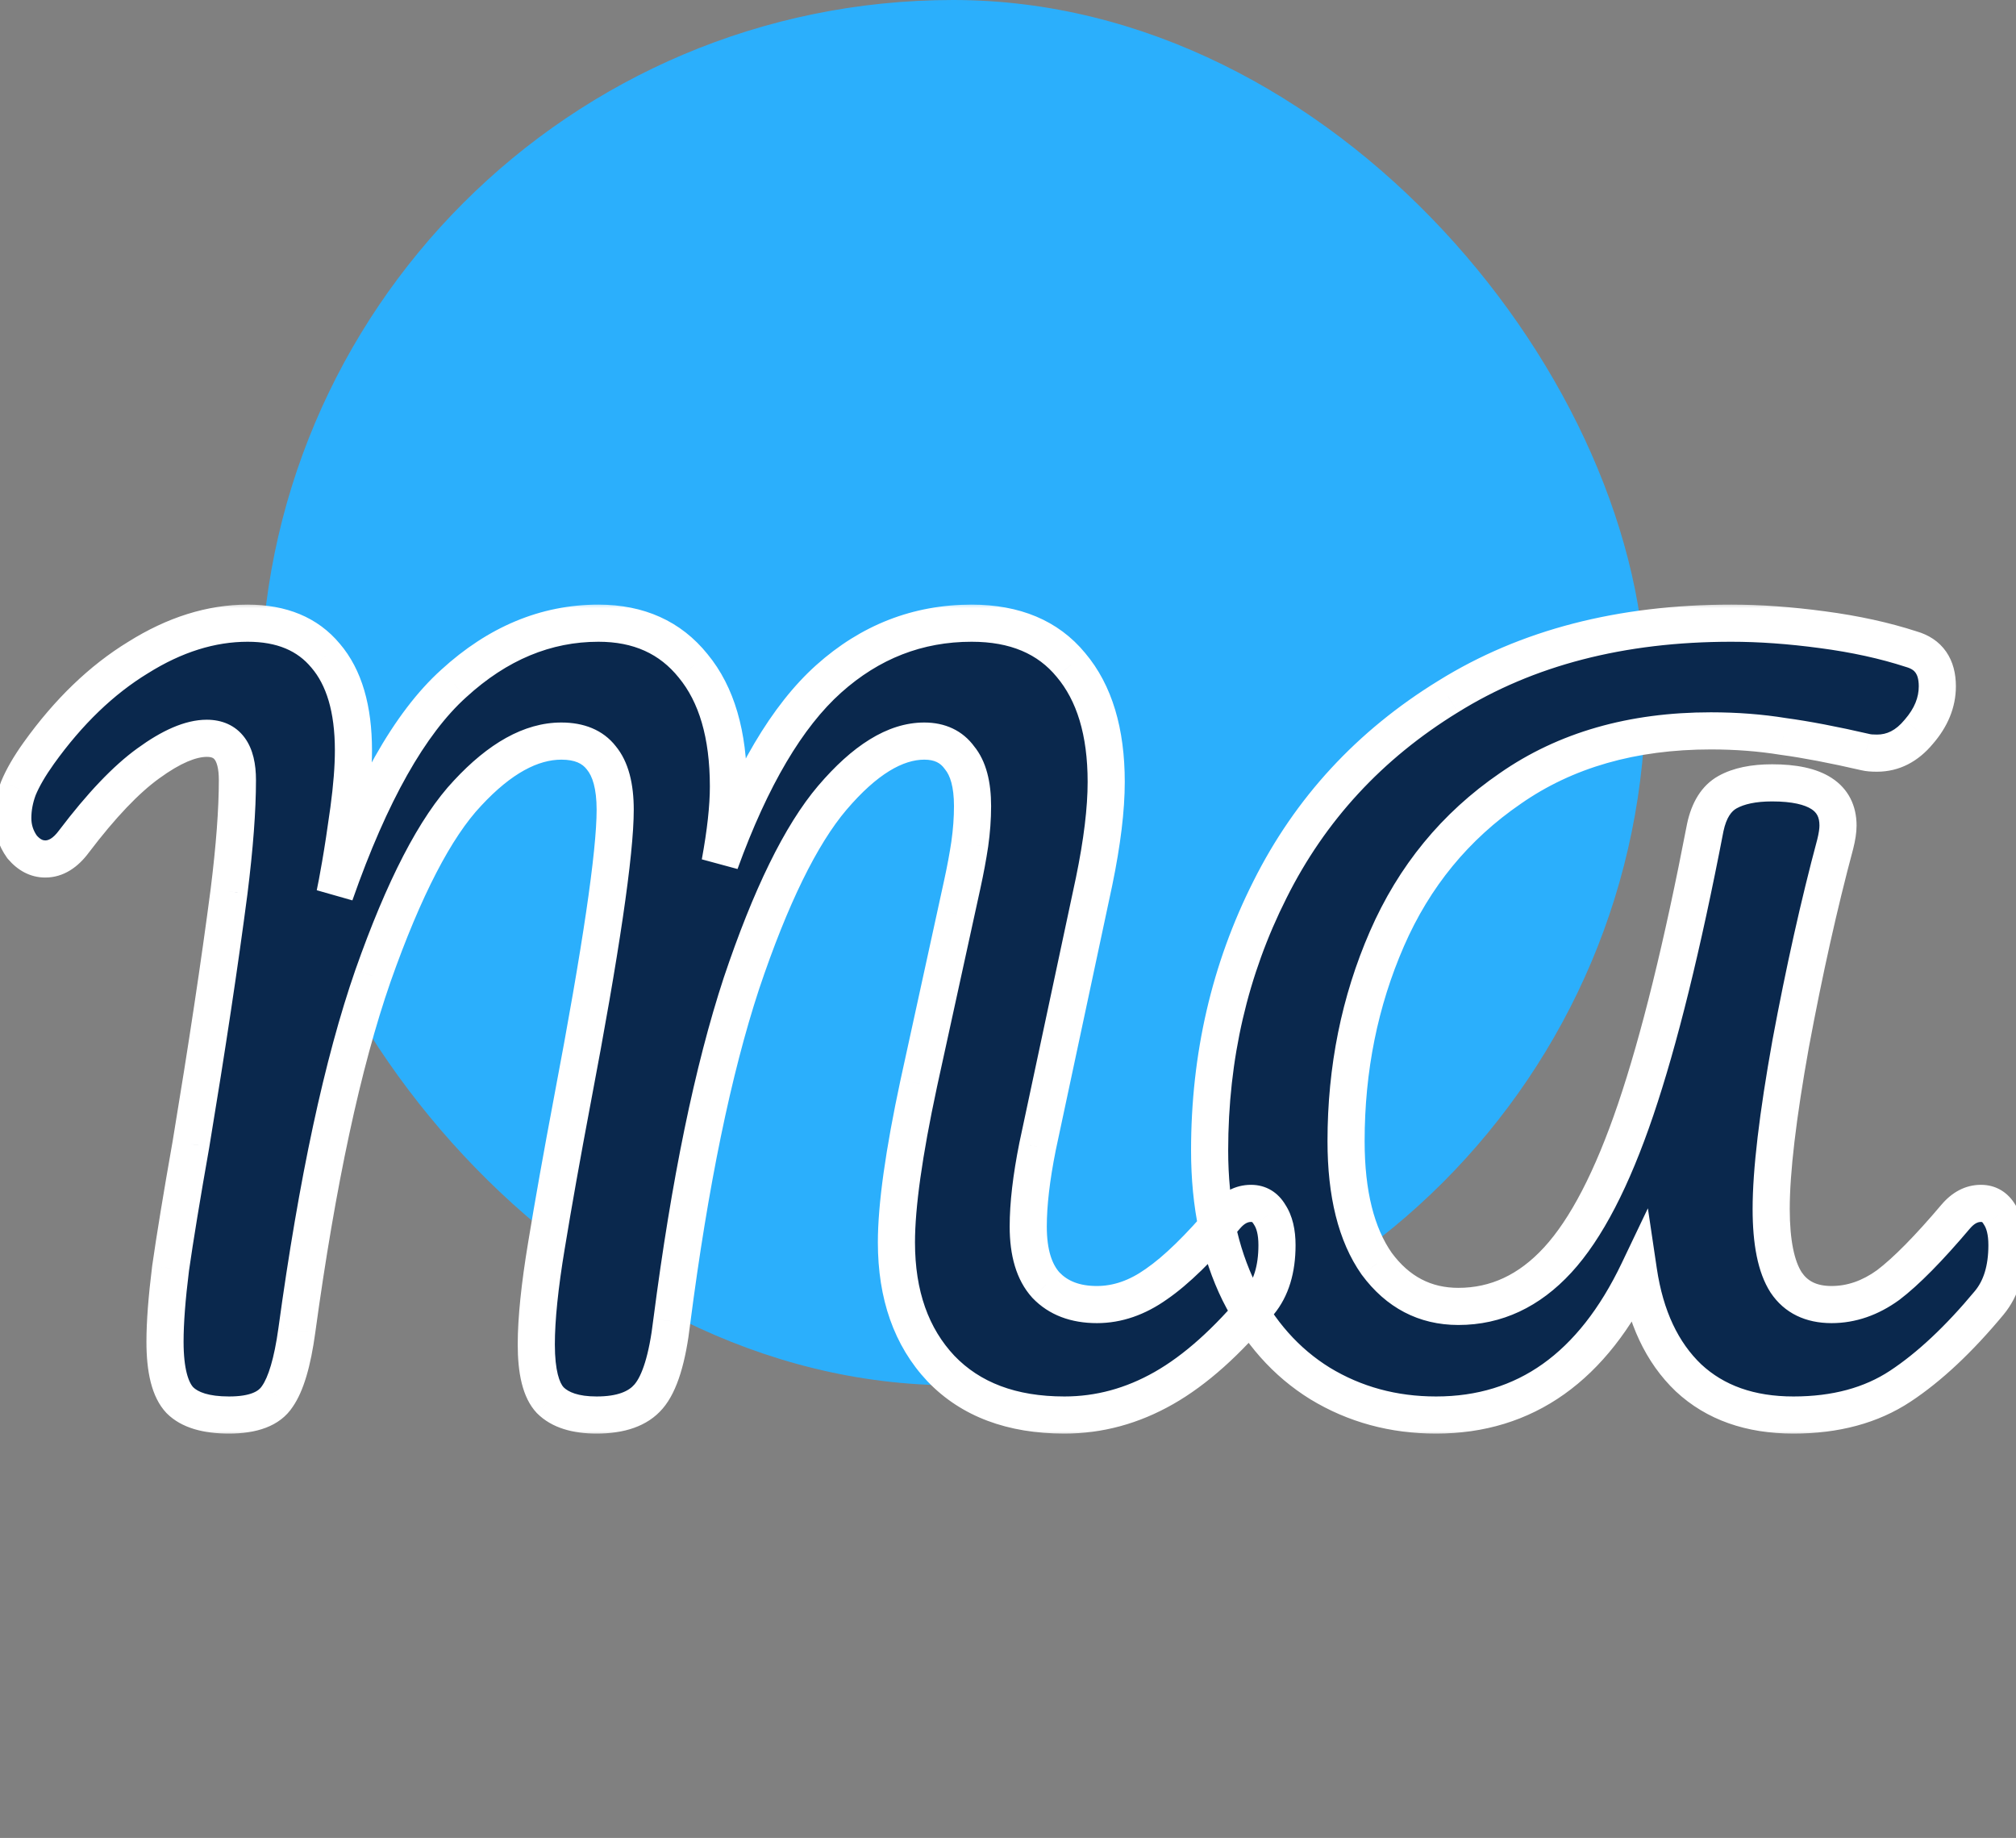 <svg width="147" height="134" viewBox="0 0 147 134" fill="none" xmlns="http://www.w3.org/2000/svg">
<rect x="0" y="0" width="147" height="134" fill="#808080" stroke="none"/>
<rect x="24.889" y="11.242" width="89.222" height="89.222" rx="44.611" fill="#2BAFFC"/>
<g style="mix-blend-mode:multiply">
<rect x="19" width="101" height="101" rx="50.5" fill="#2BAFFC"/>
</g>
<mask id="path-3-outside-1_38_271" maskUnits="userSpaceOnUse" x="-1" y="43.829" width="149" height="61" fill="black">
<rect fill="white" x="-1" y="43.829" width="149" height="61"/>
<path d="M16.702 103.168C15.033 103.168 13.837 102.807 13.115 102.085C12.393 101.318 12.032 99.896 12.032 97.821C12.032 96.422 12.167 94.64 12.438 92.474C12.754 90.263 13.25 87.24 13.927 83.405C15.1 76.321 16.025 70.184 16.702 64.995C17.108 61.747 17.311 59.039 17.311 56.874C17.311 54.843 16.567 53.828 15.078 53.828C13.905 53.828 12.483 54.437 10.814 55.655C9.189 56.828 7.385 58.724 5.399 61.341C4.768 62.198 4.068 62.627 3.301 62.627C2.669 62.627 2.105 62.333 1.609 61.747C1.158 61.115 0.932 60.416 0.932 59.649C0.932 58.927 1.068 58.205 1.338 57.483C1.654 56.716 2.151 55.858 2.827 54.911C4.993 51.888 7.407 49.564 10.069 47.94C12.731 46.27 15.393 45.436 18.056 45.436C20.537 45.436 22.432 46.225 23.741 47.804C25.095 49.384 25.771 51.685 25.771 54.708C25.771 55.926 25.659 57.37 25.433 59.039C25.207 60.664 25.004 61.995 24.824 63.033C24.643 64.07 24.508 64.792 24.418 65.198C26.989 57.844 29.877 52.723 33.081 49.835C36.284 46.902 39.804 45.436 43.639 45.436C46.572 45.436 48.873 46.473 50.542 48.549C52.257 50.624 53.114 53.557 53.114 57.347C53.114 58.836 52.911 60.686 52.505 62.897C54.761 56.671 57.401 52.204 60.424 49.496C63.447 46.789 66.921 45.436 70.847 45.436C74.005 45.436 76.419 46.451 78.089 48.481C79.803 50.512 80.661 53.354 80.661 57.009C80.661 58.994 80.367 61.408 79.781 64.251L75.652 83.608C75.201 85.864 74.975 87.804 74.975 89.428C74.975 91.323 75.404 92.745 76.261 93.692C77.164 94.64 78.405 95.114 79.984 95.114C81.473 95.114 82.917 94.617 84.315 93.624C85.759 92.632 87.451 90.985 89.391 88.684C89.933 88.052 90.542 87.736 91.219 87.736C91.805 87.736 92.257 88.007 92.573 88.548C92.933 89.09 93.114 89.834 93.114 90.782C93.114 92.542 92.685 93.94 91.828 94.978C89.482 97.821 87.158 99.896 84.857 101.205C82.556 102.513 80.142 103.168 77.615 103.168C73.78 103.168 70.779 102.039 68.613 99.784C66.448 97.482 65.365 94.414 65.365 90.579C65.365 87.917 65.906 84.059 66.989 79.005L69.696 66.62C69.787 66.214 69.944 65.492 70.17 64.454C70.396 63.416 70.576 62.446 70.712 61.544C70.847 60.596 70.915 59.671 70.915 58.769C70.915 57.19 70.599 56.016 69.967 55.249C69.38 54.437 68.523 54.031 67.395 54.031C65.274 54.031 63.041 55.407 60.695 58.16C58.394 60.867 56.183 65.379 54.062 71.696C51.986 78.013 50.294 86.225 48.986 96.332C48.67 99.039 48.106 100.866 47.294 101.814C46.527 102.716 45.263 103.168 43.504 103.168C41.97 103.168 40.842 102.807 40.12 102.085C39.443 101.363 39.104 100.009 39.104 98.024C39.104 96.174 39.353 93.76 39.849 90.782C40.345 87.759 40.977 84.217 41.744 80.156C43.819 69.237 44.857 62.198 44.857 59.039C44.857 57.325 44.519 56.062 43.842 55.249C43.21 54.437 42.24 54.031 40.932 54.031C38.721 54.031 36.442 55.294 34.096 57.821C31.75 60.303 29.449 64.747 27.193 71.154C24.982 77.516 23.132 86.134 21.643 97.008C21.327 99.31 20.853 100.911 20.221 101.814C19.635 102.716 18.462 103.168 16.702 103.168ZM104.716 103.168C101.603 103.168 98.783 102.4 96.256 100.866C93.774 99.332 91.811 97.121 90.368 94.234C88.924 91.301 88.202 87.849 88.202 83.878C88.202 77.02 89.668 70.681 92.601 64.86C95.534 58.994 99.865 54.302 105.596 50.782C111.326 47.218 118.207 45.436 126.239 45.436C128.314 45.436 130.525 45.593 132.871 45.909C135.263 46.225 137.428 46.699 139.369 47.331C140.632 47.692 141.264 48.594 141.264 50.038C141.264 51.211 140.812 52.316 139.91 53.354C139.053 54.392 138.038 54.911 136.864 54.911C136.503 54.911 136.233 54.888 136.052 54.843C133.706 54.302 131.698 53.918 130.029 53.693C128.359 53.422 126.599 53.287 124.75 53.287C119.019 53.287 114.146 54.685 110.13 57.483C106.115 60.235 103.114 63.89 101.129 68.447C99.144 73.004 98.151 77.922 98.151 83.202C98.151 87.037 98.895 90.015 100.384 92.135C101.918 94.211 103.904 95.249 106.34 95.249C109.093 95.249 111.507 94.121 113.582 91.865C115.658 89.609 117.553 85.954 119.267 80.9C120.982 75.847 122.674 68.989 124.343 60.325C124.614 59.062 125.156 58.205 125.968 57.754C126.78 57.302 127.863 57.077 129.216 57.077C132.42 57.077 134.022 58.114 134.022 60.19C134.022 60.551 133.954 61.002 133.819 61.544C132.646 65.92 131.563 70.771 130.57 76.095C129.623 81.374 129.149 85.39 129.149 88.142C129.149 90.579 129.51 92.361 130.232 93.489C130.954 94.572 132.059 95.114 133.548 95.114C134.992 95.114 136.368 94.64 137.677 93.692C138.985 92.7 140.632 91.03 142.617 88.684C143.159 88.052 143.768 87.736 144.445 87.736C145.031 87.736 145.482 88.007 145.798 88.548C146.159 89.09 146.34 89.834 146.34 90.782C146.34 92.542 145.911 93.94 145.054 94.978C142.843 97.64 140.677 99.671 138.556 101.069C136.436 102.468 133.841 103.168 130.773 103.168C127.615 103.168 125.065 102.265 123.125 100.46C121.185 98.61 119.967 96.016 119.47 92.677C116.131 99.671 111.213 103.168 104.716 103.168Z"/>
</mask>
<path d="M16.702 103.168C15.033 103.168 13.837 102.807 13.115 102.085C12.393 101.318 12.032 99.896 12.032 97.821C12.032 96.422 12.167 94.64 12.438 92.474C12.754 90.263 13.25 87.24 13.927 83.405C15.1 76.321 16.025 70.184 16.702 64.995C17.108 61.747 17.311 59.039 17.311 56.874C17.311 54.843 16.567 53.828 15.078 53.828C13.905 53.828 12.483 54.437 10.814 55.655C9.189 56.828 7.385 58.724 5.399 61.341C4.768 62.198 4.068 62.627 3.301 62.627C2.669 62.627 2.105 62.333 1.609 61.747C1.158 61.115 0.932 60.416 0.932 59.649C0.932 58.927 1.068 58.205 1.338 57.483C1.654 56.716 2.151 55.858 2.827 54.911C4.993 51.888 7.407 49.564 10.069 47.94C12.731 46.27 15.393 45.436 18.056 45.436C20.537 45.436 22.432 46.225 23.741 47.804C25.095 49.384 25.771 51.685 25.771 54.708C25.771 55.926 25.659 57.37 25.433 59.039C25.207 60.664 25.004 61.995 24.824 63.033C24.643 64.07 24.508 64.792 24.418 65.198C26.989 57.844 29.877 52.723 33.081 49.835C36.284 46.902 39.804 45.436 43.639 45.436C46.572 45.436 48.873 46.473 50.542 48.549C52.257 50.624 53.114 53.557 53.114 57.347C53.114 58.836 52.911 60.686 52.505 62.897C54.761 56.671 57.401 52.204 60.424 49.496C63.447 46.789 66.921 45.436 70.847 45.436C74.005 45.436 76.419 46.451 78.089 48.481C79.803 50.512 80.661 53.354 80.661 57.009C80.661 58.994 80.367 61.408 79.781 64.251L75.652 83.608C75.201 85.864 74.975 87.804 74.975 89.428C74.975 91.323 75.404 92.745 76.261 93.692C77.164 94.64 78.405 95.114 79.984 95.114C81.473 95.114 82.917 94.617 84.315 93.624C85.759 92.632 87.451 90.985 89.391 88.684C89.933 88.052 90.542 87.736 91.219 87.736C91.805 87.736 92.257 88.007 92.573 88.548C92.933 89.09 93.114 89.834 93.114 90.782C93.114 92.542 92.685 93.94 91.828 94.978C89.482 97.821 87.158 99.896 84.857 101.205C82.556 102.513 80.142 103.168 77.615 103.168C73.78 103.168 70.779 102.039 68.613 99.784C66.448 97.482 65.365 94.414 65.365 90.579C65.365 87.917 65.906 84.059 66.989 79.005L69.696 66.62C69.787 66.214 69.944 65.492 70.17 64.454C70.396 63.416 70.576 62.446 70.712 61.544C70.847 60.596 70.915 59.671 70.915 58.769C70.915 57.19 70.599 56.016 69.967 55.249C69.38 54.437 68.523 54.031 67.395 54.031C65.274 54.031 63.041 55.407 60.695 58.16C58.394 60.867 56.183 65.379 54.062 71.696C51.986 78.013 50.294 86.225 48.986 96.332C48.67 99.039 48.106 100.866 47.294 101.814C46.527 102.716 45.263 103.168 43.504 103.168C41.97 103.168 40.842 102.807 40.12 102.085C39.443 101.363 39.104 100.009 39.104 98.024C39.104 96.174 39.353 93.76 39.849 90.782C40.345 87.759 40.977 84.217 41.744 80.156C43.819 69.237 44.857 62.198 44.857 59.039C44.857 57.325 44.519 56.062 43.842 55.249C43.21 54.437 42.24 54.031 40.932 54.031C38.721 54.031 36.442 55.294 34.096 57.821C31.75 60.303 29.449 64.747 27.193 71.154C24.982 77.516 23.132 86.134 21.643 97.008C21.327 99.31 20.853 100.911 20.221 101.814C19.635 102.716 18.462 103.168 16.702 103.168ZM104.716 103.168C101.603 103.168 98.783 102.4 96.256 100.866C93.774 99.332 91.811 97.121 90.368 94.234C88.924 91.301 88.202 87.849 88.202 83.878C88.202 77.02 89.668 70.681 92.601 64.86C95.534 58.994 99.865 54.302 105.596 50.782C111.326 47.218 118.207 45.436 126.239 45.436C128.314 45.436 130.525 45.593 132.871 45.909C135.263 46.225 137.428 46.699 139.369 47.331C140.632 47.692 141.264 48.594 141.264 50.038C141.264 51.211 140.812 52.316 139.91 53.354C139.053 54.392 138.038 54.911 136.864 54.911C136.503 54.911 136.233 54.888 136.052 54.843C133.706 54.302 131.698 53.918 130.029 53.693C128.359 53.422 126.599 53.287 124.75 53.287C119.019 53.287 114.146 54.685 110.13 57.483C106.115 60.235 103.114 63.89 101.129 68.447C99.144 73.004 98.151 77.922 98.151 83.202C98.151 87.037 98.895 90.015 100.384 92.135C101.918 94.211 103.904 95.249 106.34 95.249C109.093 95.249 111.507 94.121 113.582 91.865C115.658 89.609 117.553 85.954 119.267 80.9C120.982 75.847 122.674 68.989 124.343 60.325C124.614 59.062 125.156 58.205 125.968 57.754C126.78 57.302 127.863 57.077 129.216 57.077C132.42 57.077 134.022 58.114 134.022 60.19C134.022 60.551 133.954 61.002 133.819 61.544C132.646 65.92 131.563 70.771 130.57 76.095C129.623 81.374 129.149 85.39 129.149 88.142C129.149 90.579 129.51 92.361 130.232 93.489C130.954 94.572 132.059 95.114 133.548 95.114C134.992 95.114 136.368 94.64 137.677 93.692C138.985 92.7 140.632 91.03 142.617 88.684C143.159 88.052 143.768 87.736 144.445 87.736C145.031 87.736 145.482 88.007 145.798 88.548C146.159 89.09 146.34 89.834 146.34 90.782C146.34 92.542 145.911 93.94 145.054 94.978C142.843 97.64 140.677 99.671 138.556 101.069C136.436 102.468 133.841 103.168 130.773 103.168C127.615 103.168 125.065 102.265 123.125 100.46C121.185 98.61 119.967 96.016 119.47 92.677C116.131 99.671 111.213 103.168 104.716 103.168Z" fill="#0A284D"/>
<path d="M13.115 102.085L12.129 103.012L12.143 103.027L12.158 103.042L13.115 102.085ZM12.438 92.474L11.098 92.282L11.096 92.294L11.095 92.306L12.438 92.474ZM13.927 83.405L15.26 83.64L15.261 83.633L15.262 83.626L13.927 83.405ZM16.702 64.995L18.044 65.171L18.045 65.163L16.702 64.995ZM10.814 55.655L11.606 56.753L11.612 56.749L10.814 55.655ZM5.399 61.341L4.321 60.523L4.315 60.53L4.31 60.538L5.399 61.341ZM1.609 61.747L0.508 62.533L0.54 62.579L0.576 62.621L1.609 61.747ZM1.338 57.483L0.087 56.967L0.079 56.987L0.071 57.008L1.338 57.483ZM2.827 54.911L1.727 54.123L1.726 54.124L2.827 54.911ZM10.069 47.94L10.774 49.095L10.781 49.091L10.788 49.087L10.069 47.94ZM23.741 47.804L22.698 48.668L22.706 48.677L22.713 48.685L23.741 47.804ZM25.433 59.039L26.774 59.226L26.774 59.221L25.433 59.039ZM24.824 63.033L26.157 63.265L24.824 63.033ZM24.418 65.198L23.096 64.905L25.695 65.645L24.418 65.198ZM33.081 49.835L33.987 50.84L33.995 50.833L33.081 49.835ZM50.542 48.549L49.488 49.397L49.493 49.404L49.499 49.411L50.542 48.549ZM52.505 62.897L51.174 62.653L53.778 63.358L52.505 62.897ZM60.424 49.496L59.521 48.488L60.424 49.496ZM78.089 48.481L77.043 49.341L77.049 49.348L77.055 49.355L78.089 48.481ZM79.781 64.251L81.105 64.533L81.106 64.525L79.781 64.251ZM75.652 83.608L74.328 83.325L74.327 83.334L74.325 83.342L75.652 83.608ZM76.261 93.692L75.258 94.6L75.269 94.613L75.281 94.626L76.261 93.692ZM84.315 93.624L83.549 92.509L83.54 92.515L83.532 92.521L84.315 93.624ZM89.391 88.684L88.364 87.803L88.357 87.811L89.391 88.684ZM92.573 88.548L91.403 89.23L91.424 89.266L91.446 89.299L92.573 88.548ZM91.828 94.978L90.784 94.116L90.784 94.116L91.828 94.978ZM84.857 101.205L85.526 102.381L84.857 101.205ZM68.613 99.784L67.628 100.711L67.637 100.721L68.613 99.784ZM66.989 79.005L65.667 78.716L65.665 78.722L66.989 79.005ZM69.696 66.62L68.375 66.326L68.374 66.331L69.696 66.62ZM70.712 61.544L72.05 61.745L72.052 61.735L70.712 61.544ZM69.967 55.249L68.87 56.042L68.895 56.077L68.922 56.11L69.967 55.249ZM60.695 58.16L59.665 57.282L59.663 57.283L60.695 58.16ZM54.062 71.696L52.779 71.265L52.776 71.273L54.062 71.696ZM48.986 96.332L47.644 96.158L47.642 96.166L47.641 96.175L48.986 96.332ZM47.294 101.814L46.266 100.933L46.263 100.937L47.294 101.814ZM40.12 102.085L39.132 103.01L39.147 103.026L39.163 103.042L40.12 102.085ZM39.849 90.782L41.184 91.004L41.185 91.001L39.849 90.782ZM41.744 80.156L40.414 79.903L40.414 79.905L41.744 80.156ZM43.842 55.249L42.774 56.08L42.788 56.098L42.802 56.116L43.842 55.249ZM34.096 57.821L35.08 58.751L35.088 58.742L34.096 57.821ZM27.193 71.154L25.916 70.705L25.914 70.71L27.193 71.154ZM21.643 97.008L22.984 97.193L22.984 97.192L21.643 97.008ZM20.221 101.814L19.113 101.038L19.099 101.057L19.087 101.076L20.221 101.814ZM16.702 101.814C15.174 101.814 14.419 101.475 14.072 101.127L12.158 103.042C13.254 104.138 14.891 104.521 16.702 104.521V101.814ZM14.101 101.157C13.758 100.793 13.386 99.841 13.386 97.821H10.678C10.678 99.951 11.028 101.842 12.129 103.012L14.101 101.157ZM13.386 97.821C13.386 96.5 13.514 94.779 13.781 92.642L11.095 92.306C10.821 94.5 10.678 96.344 10.678 97.821H13.386ZM13.778 92.665C14.091 90.476 14.584 87.469 15.26 83.64L12.594 83.169C11.916 87.01 11.417 90.05 11.098 92.282L13.778 92.665ZM15.262 83.626C16.437 76.532 17.365 70.379 18.044 65.171L15.36 64.82C14.685 69.989 13.763 76.11 12.592 83.183L15.262 83.626ZM18.045 65.163C18.455 61.884 18.665 59.116 18.665 56.874H15.957C15.957 58.963 15.761 61.609 15.359 64.828L18.045 65.163ZM18.665 56.874C18.665 55.733 18.463 54.632 17.844 53.789C17.169 52.867 16.164 52.474 15.078 52.474V55.182C15.48 55.182 15.592 55.296 15.661 55.39C15.787 55.562 15.957 55.984 15.957 56.874H18.665ZM15.078 52.474C13.471 52.474 11.761 53.289 10.016 54.562L11.612 56.749C13.206 55.586 14.338 55.182 15.078 55.182V52.474ZM10.021 54.558C8.241 55.843 6.342 57.858 4.321 60.523L6.478 62.159C8.427 59.59 10.137 57.813 11.606 56.753L10.021 54.558ZM4.31 60.538C3.827 61.193 3.486 61.273 3.301 61.273V63.98C4.65 63.98 5.708 63.203 6.489 62.144L4.31 60.538ZM3.301 61.273C3.153 61.273 2.943 61.227 2.642 60.872L0.576 62.621C1.268 63.44 2.186 63.98 3.301 63.98V61.273ZM2.711 60.96C2.421 60.555 2.286 60.13 2.286 59.649H-0.421C-0.421 60.701 -0.105 61.675 0.508 62.533L2.711 60.96ZM2.286 59.649C2.286 59.1 2.388 58.538 2.606 57.958L0.071 57.008C-0.253 57.871 -0.421 58.754 -0.421 59.649H2.286ZM2.59 57.998C2.854 57.357 3.29 56.592 3.929 55.698L1.726 54.124C1.011 55.125 0.454 56.075 0.087 56.967L2.59 57.998ZM3.928 55.699C6.008 52.796 8.294 50.609 10.774 49.095L9.364 46.784C6.52 48.52 3.979 50.98 1.727 54.123L3.928 55.699ZM10.788 49.087C13.274 47.528 15.691 46.789 18.056 46.789V44.082C15.096 44.082 12.188 45.013 9.35 46.793L10.788 49.087ZM18.056 46.789C20.227 46.789 21.701 47.465 22.698 48.668L24.783 46.941C23.163 44.986 20.847 44.082 18.056 44.082V46.789ZM22.713 48.685C23.779 49.929 24.418 51.864 24.418 54.708H27.125C27.125 51.505 26.41 48.839 24.769 46.923L22.713 48.685ZM24.418 54.708C24.418 55.847 24.312 57.228 24.091 58.858L26.774 59.221C27.005 57.512 27.125 56.005 27.125 54.708H24.418ZM24.092 58.853C23.868 60.47 23.667 61.784 23.49 62.801L26.157 63.265C26.341 62.206 26.547 60.858 26.774 59.226L24.092 58.853ZM23.49 62.801C23.309 63.84 23.179 64.533 23.096 64.905L25.739 65.492C25.837 65.052 25.977 64.301 26.157 63.265L23.49 62.801ZM25.695 65.645C28.244 58.358 31.039 53.498 33.987 50.84L32.175 48.829C28.715 51.947 25.735 57.33 23.14 64.752L25.695 65.645ZM33.995 50.833C36.984 48.096 40.188 46.789 43.639 46.789V44.082C39.42 44.082 35.584 45.708 32.167 48.836L33.995 50.833ZM43.639 46.789C46.209 46.789 48.103 47.676 49.488 49.397L51.597 47.7C49.643 45.27 46.935 44.082 43.639 44.082V46.789ZM49.499 49.411C50.945 51.162 51.761 53.745 51.761 57.347H54.468C54.468 53.369 53.569 50.087 51.586 47.687L49.499 49.411ZM51.761 57.347C51.761 58.724 51.572 60.486 51.174 62.653L53.837 63.142C54.251 60.886 54.468 58.949 54.468 57.347H51.761ZM53.778 63.358C56.001 57.224 58.544 52.997 61.327 50.505L59.521 48.488C56.258 51.41 53.522 56.117 51.233 62.436L53.778 63.358ZM61.327 50.505C64.111 48.012 67.267 46.789 70.847 46.789V44.082C66.576 44.082 62.783 45.567 59.521 48.488L61.327 50.505ZM70.847 46.789C73.691 46.789 75.683 47.687 77.043 49.341L79.134 47.621C77.155 45.215 74.32 44.082 70.847 44.082V46.789ZM77.055 49.355C78.497 51.063 79.307 53.554 79.307 57.009H82.014C82.014 53.154 81.11 49.961 79.123 47.608L77.055 49.355ZM79.307 57.009C79.307 58.871 79.031 61.188 78.455 63.977L81.106 64.525C81.704 61.629 82.014 59.118 82.014 57.009H79.307ZM78.457 63.968L74.328 83.325L76.976 83.89L81.105 64.533L78.457 63.968ZM74.325 83.342C73.863 85.653 73.622 87.686 73.622 89.428H76.329C76.329 87.921 76.539 86.075 76.98 83.873L74.325 83.342ZM73.622 89.428C73.622 91.5 74.088 93.307 75.258 94.6L77.265 92.784C76.721 92.182 76.329 91.146 76.329 89.428H73.622ZM75.281 94.626C76.491 95.896 78.117 96.467 79.984 96.467V93.76C78.692 93.76 77.837 93.383 77.242 92.759L75.281 94.626ZM79.984 96.467C81.795 96.467 83.507 95.858 85.099 94.728L83.532 92.521C82.326 93.376 81.151 93.76 79.984 93.76V96.467ZM85.082 94.74C86.672 93.647 88.455 91.894 90.426 89.556L88.357 87.811C86.447 90.076 84.846 91.617 83.549 92.509L85.082 94.74ZM90.419 89.565C90.768 89.158 91.026 89.09 91.219 89.09V86.383C90.058 86.383 89.098 86.946 88.364 87.803L90.419 89.565ZM91.219 89.09C91.261 89.09 91.283 89.095 91.292 89.097C91.299 89.099 91.301 89.1 91.301 89.1C91.301 89.1 91.31 89.105 91.326 89.123C91.343 89.14 91.37 89.174 91.403 89.23L93.742 87.866C93.204 86.944 92.326 86.383 91.219 86.383V89.09ZM91.446 89.299C91.606 89.538 91.76 89.986 91.76 90.782H94.468C94.468 89.683 94.261 88.641 93.699 87.797L91.446 89.299ZM91.76 90.782C91.76 92.325 91.387 93.387 90.784 94.116L92.872 95.84C93.984 94.494 94.468 92.758 94.468 90.782H91.76ZM90.784 94.116C88.504 96.878 86.302 98.826 84.188 100.028L85.526 102.381C88.014 100.966 90.459 98.763 92.872 95.84L90.784 94.116ZM84.188 100.028C82.08 101.226 79.896 101.814 77.615 101.814V104.521C80.388 104.521 83.031 103.8 85.526 102.381L84.188 100.028ZM77.615 101.814C74.059 101.814 71.445 100.778 69.59 98.846L67.637 100.721C70.114 103.301 73.5 104.521 77.615 104.521V101.814ZM69.599 98.856C67.718 96.857 66.718 94.147 66.718 90.579H64.011C64.011 94.681 65.177 98.108 67.628 100.711L69.599 98.856ZM66.718 90.579C66.718 88.064 67.235 84.319 68.313 79.289L65.665 78.722C64.578 83.799 64.011 87.77 64.011 90.579H66.718ZM68.311 79.294L71.019 66.909L68.374 66.331L65.667 78.716L68.311 79.294ZM71.018 66.913C71.109 66.504 71.267 65.779 71.493 64.742L68.847 64.166C68.622 65.204 68.464 65.923 68.375 66.326L71.018 66.913ZM71.493 64.742C71.724 63.679 71.91 62.68 72.05 61.745L69.373 61.343C69.243 62.212 69.068 63.153 68.847 64.166L71.493 64.742ZM72.052 61.735C72.195 60.728 72.268 59.739 72.268 58.769H69.561C69.561 59.603 69.498 60.464 69.371 61.352L72.052 61.735ZM72.268 58.769C72.268 57.049 71.931 55.505 71.012 54.389L68.922 56.11C69.266 56.528 69.561 57.33 69.561 58.769H72.268ZM71.064 54.457C70.188 53.244 68.895 52.677 67.395 52.677V55.385C68.152 55.385 68.572 55.63 68.87 56.042L71.064 54.457ZM67.395 52.677C64.671 52.677 62.094 54.432 59.665 57.282L61.725 59.038C63.988 56.383 65.878 55.385 67.395 55.385V52.677ZM59.663 57.283C57.191 60.191 54.915 64.902 52.779 71.265L55.345 72.127C57.45 65.856 59.596 61.543 61.726 59.036L59.663 57.283ZM52.776 71.273C50.664 77.702 48.958 86.006 47.644 96.158L50.328 96.505C51.631 86.443 53.309 78.324 55.348 72.118L52.776 71.273ZM47.641 96.175C47.328 98.865 46.79 100.322 46.266 100.933L48.322 102.695C49.422 101.411 50.013 99.213 50.33 96.489L47.641 96.175ZM46.263 100.937C45.857 101.414 45.063 101.814 43.504 101.814V104.521C45.464 104.521 47.196 104.019 48.325 102.691L46.263 100.937ZM43.504 101.814C42.15 101.814 41.442 101.493 41.077 101.127L39.163 103.042C40.241 104.121 41.789 104.521 43.504 104.521V101.814ZM41.107 101.159C40.811 100.843 40.458 99.962 40.458 98.024H37.751C37.751 100.056 38.075 101.883 39.132 103.01L41.107 101.159ZM40.458 98.024C40.458 96.28 40.693 93.949 41.184 91.004L38.514 90.559C38.012 93.571 37.751 96.068 37.751 98.024H40.458ZM41.185 91.001C41.679 87.992 42.308 84.461 43.074 80.407L40.414 79.905C39.645 83.973 39.012 87.526 38.513 90.563L41.185 91.001ZM43.074 80.409C45.142 69.526 46.211 62.351 46.211 59.039H43.504C43.504 62.044 42.497 68.948 40.414 79.903L43.074 80.409ZM46.211 59.039C46.211 57.192 45.854 55.549 44.882 54.383L42.802 56.116C43.184 56.574 43.504 57.458 43.504 59.039H46.211ZM44.911 54.418C43.955 53.189 42.534 52.677 40.932 52.677V55.385C41.947 55.385 42.466 55.685 42.774 56.08L44.911 54.418ZM40.932 52.677C38.178 52.677 35.566 54.249 33.104 56.9L35.088 58.742C37.319 56.34 39.264 55.385 40.932 55.385V52.677ZM33.112 56.891C30.562 59.589 28.185 64.261 25.916 70.705L28.469 71.604C30.712 65.233 32.938 61.017 35.08 58.751L33.112 56.891ZM25.914 70.71C23.661 77.193 21.796 85.91 20.302 96.825L22.984 97.192C24.467 86.359 26.302 77.84 28.471 71.599L25.914 70.71ZM20.302 96.825C19.989 99.099 19.546 100.419 19.113 101.038L21.33 102.59C22.16 101.404 22.664 99.521 22.984 97.193L20.302 96.825ZM19.087 101.076C18.877 101.398 18.302 101.814 16.702 101.814V104.521C18.622 104.521 20.392 104.035 21.356 102.552L19.087 101.076ZM96.256 100.866L95.544 102.018L95.553 102.023L96.256 100.866ZM90.368 94.234L89.153 94.832L89.157 94.839L90.368 94.234ZM92.601 64.86L93.81 65.469L93.812 65.465L92.601 64.86ZM105.596 50.782L106.304 51.936L106.311 51.932L105.596 50.782ZM132.871 45.909L132.691 47.251L132.694 47.251L132.871 45.909ZM139.369 47.331L138.95 48.618L138.973 48.625L138.997 48.632L139.369 47.331ZM139.91 53.354L138.889 52.466L138.877 52.479L138.866 52.492L139.91 53.354ZM136.052 54.843L136.381 53.53L136.369 53.527L136.357 53.524L136.052 54.843ZM130.029 53.693L129.812 55.029L129.83 55.032L129.847 55.034L130.029 53.693ZM110.13 57.483L110.896 58.599L110.904 58.593L110.13 57.483ZM101.129 68.447L99.888 67.906L101.129 68.447ZM100.384 92.135L99.276 92.913L99.286 92.927L99.296 92.94L100.384 92.135ZM113.582 91.865L114.578 92.781L113.582 91.865ZM119.267 80.9L120.549 81.335V81.335L119.267 80.9ZM124.343 60.325L123.02 60.042L123.017 60.056L123.014 60.069L124.343 60.325ZM125.968 57.754L126.625 58.937V58.937L125.968 57.754ZM133.819 61.544L135.126 61.894L135.129 61.883L135.132 61.872L133.819 61.544ZM130.57 76.095L129.239 75.847L129.238 75.856L130.57 76.095ZM130.232 93.489L129.092 94.219L129.098 94.229L129.105 94.24L130.232 93.489ZM137.677 93.692L138.471 94.788L138.483 94.78L138.495 94.771L137.677 93.692ZM142.617 88.684L141.59 87.803L141.584 87.809L142.617 88.684ZM145.798 88.548L144.629 89.231L144.65 89.266L144.672 89.299L145.798 88.548ZM145.054 94.978L146.095 95.843L146.097 95.84L145.054 94.978ZM138.556 101.069L137.811 99.939L138.556 101.069ZM123.125 100.46L122.191 101.44L122.197 101.446L122.203 101.451L123.125 100.46ZM119.47 92.677L120.809 92.478L120.158 88.095L118.249 92.094L119.47 92.677ZM104.716 101.814C101.837 101.814 99.262 101.108 96.958 99.709L95.553 102.023C98.303 103.693 101.369 104.521 104.716 104.521V101.814ZM96.968 99.715C94.722 98.327 92.922 96.316 91.578 93.628L89.157 94.839C90.701 97.927 92.826 100.338 95.544 102.018L96.968 99.715ZM91.582 93.636C90.247 90.925 89.555 87.686 89.555 83.878H86.848C86.848 88.013 87.6 91.677 89.153 94.832L91.582 93.636ZM89.555 83.878C89.555 77.22 90.977 71.091 93.81 65.469L91.392 64.251C88.359 70.27 86.848 76.82 86.848 83.878H89.555ZM93.812 65.465C96.629 59.832 100.783 55.327 106.304 51.936L104.887 49.629C98.948 53.277 94.439 58.157 91.39 64.255L93.812 65.465ZM106.311 51.932C111.789 48.524 118.411 46.789 126.239 46.789V44.082C118.003 44.082 110.864 45.911 104.881 49.633L106.311 51.932ZM126.239 46.789C128.246 46.789 130.396 46.942 132.691 47.251L133.052 44.568C130.654 44.245 128.382 44.082 126.239 44.082V46.789ZM132.694 47.251C135.018 47.558 137.101 48.016 138.95 48.618L139.788 46.044C137.756 45.382 135.508 44.892 133.048 44.567L132.694 47.251ZM138.997 48.632C139.39 48.744 139.576 48.904 139.681 49.054C139.795 49.217 139.91 49.508 139.91 50.038H142.617C142.617 49.124 142.417 48.242 141.899 47.502C141.372 46.749 140.611 46.278 139.74 46.029L138.997 48.632ZM139.91 50.038C139.91 50.83 139.616 51.63 138.889 52.466L140.932 54.242C142.009 53.003 142.617 51.592 142.617 50.038H139.91ZM138.866 52.492C138.224 53.27 137.572 53.557 136.864 53.557V56.264C138.504 56.264 139.882 55.514 140.954 54.216L138.866 52.492ZM136.864 53.557C136.71 53.557 136.591 53.552 136.503 53.545C136.411 53.537 136.376 53.529 136.381 53.53L135.724 56.156C136.07 56.243 136.476 56.264 136.864 56.264V53.557ZM136.357 53.524C133.985 52.977 131.934 52.584 130.21 52.351L129.847 55.034C131.462 55.252 133.427 55.627 135.748 56.162L136.357 53.524ZM130.245 52.356C128.498 52.073 126.665 51.933 124.75 51.933V54.64C126.534 54.64 128.22 54.771 129.812 55.029L130.245 52.356ZM124.75 51.933C118.791 51.933 113.636 53.391 109.357 56.372L110.904 58.593C114.656 55.98 119.247 54.64 124.75 54.64V51.933ZM109.365 56.366C105.135 59.265 101.972 63.122 99.888 67.906L102.37 68.988C104.256 64.658 107.094 61.205 110.896 58.599L109.365 56.366ZM99.888 67.906C97.824 72.645 96.797 77.748 96.797 83.202H99.504C99.504 78.097 100.463 73.364 102.37 68.988L99.888 67.906ZM96.797 83.202C96.797 87.189 97.568 90.479 99.276 92.913L101.492 91.358C100.223 89.55 99.504 86.885 99.504 83.202H96.797ZM99.296 92.94C101.067 95.337 103.445 96.602 106.34 96.602V93.895C104.362 93.895 102.769 93.085 101.473 91.331L99.296 92.94ZM106.34 96.602C109.517 96.602 112.279 95.281 114.578 92.781L112.586 90.948C110.734 92.961 108.669 93.895 106.34 93.895V96.602ZM114.578 92.781C116.843 90.319 118.812 86.454 120.549 81.335L117.986 80.466C116.293 85.454 114.472 88.898 112.586 90.948L114.578 92.781ZM120.549 81.335C122.292 76.198 123.998 69.272 125.673 60.581L123.014 60.069C121.35 68.706 119.672 75.496 117.986 80.466L120.549 81.335ZM125.667 60.609C125.889 59.572 126.272 59.133 126.625 58.937L125.31 56.57C124.039 57.277 123.339 58.552 123.02 60.042L125.667 60.609ZM126.625 58.937C127.165 58.637 127.995 58.43 129.216 58.43V55.723C127.731 55.723 126.395 55.968 125.31 56.57L126.625 58.937ZM129.216 58.43C130.715 58.43 131.606 58.681 132.084 58.991C132.462 59.236 132.668 59.563 132.668 60.19H135.375C135.375 58.741 134.781 57.512 133.557 56.719C132.433 55.991 130.921 55.723 129.216 55.723V58.43ZM132.668 60.19C132.668 60.398 132.627 60.73 132.506 61.215L135.132 61.872C135.281 61.275 135.375 60.705 135.375 60.19H132.668ZM132.511 61.193C131.328 65.609 130.237 70.495 129.239 75.847L131.901 76.343C132.888 71.047 133.964 66.231 135.126 61.894L132.511 61.193ZM129.238 75.856C128.287 81.155 127.795 85.266 127.795 88.142H130.502C130.502 85.514 130.958 81.594 131.902 76.334L129.238 75.856ZM127.795 88.142C127.795 90.655 128.157 92.758 129.092 94.219L131.372 92.759C130.863 91.964 130.502 90.503 130.502 88.142H127.795ZM129.105 94.24C130.118 95.759 131.683 96.467 133.548 96.467V93.76C132.436 93.76 131.789 93.385 131.358 92.738L129.105 94.24ZM133.548 96.467C135.311 96.467 136.96 95.882 138.471 94.788L136.883 92.596C135.776 93.397 134.673 93.76 133.548 93.76V96.467ZM138.495 94.771C139.923 93.687 141.646 91.927 143.651 89.558L141.584 87.809C139.618 90.133 138.047 91.712 136.858 92.614L138.495 94.771ZM143.645 89.565C143.994 89.158 144.252 89.09 144.445 89.09V86.383C143.284 86.383 142.324 86.946 141.59 87.803L143.645 89.565ZM144.445 89.09C144.487 89.09 144.509 89.095 144.518 89.097C144.525 89.099 144.526 89.1 144.527 89.1C144.527 89.1 144.536 89.105 144.552 89.123C144.569 89.14 144.596 89.174 144.629 89.231L146.968 87.866C146.429 86.944 145.552 86.383 144.445 86.383V89.09ZM144.672 89.299C144.832 89.538 144.986 89.986 144.986 90.782H147.693C147.693 89.683 147.487 88.641 146.925 87.797L144.672 89.299ZM144.986 90.782C144.986 92.325 144.613 93.387 144.01 94.116L146.097 95.84C147.21 94.494 147.693 92.758 147.693 90.782H144.986ZM144.013 94.113C141.858 96.707 139.789 98.635 137.811 99.939L139.302 102.199C141.566 100.706 143.828 98.573 146.095 95.843L144.013 94.113ZM137.811 99.939C135.954 101.164 133.632 101.814 130.773 101.814V104.521C134.051 104.521 136.918 103.772 139.302 102.199L137.811 99.939ZM130.773 101.814C127.887 101.814 125.69 100.998 124.047 99.469L122.203 101.451C124.441 103.533 127.342 104.521 130.773 104.521V101.814ZM124.059 99.481C122.388 97.887 121.273 95.597 120.809 92.478L118.131 92.876C118.66 96.434 119.982 99.333 122.191 101.44L124.059 99.481ZM118.249 92.094C116.651 95.441 114.719 97.859 112.493 99.442C110.281 101.014 107.706 101.814 104.716 101.814V104.521C108.223 104.521 111.356 103.572 114.062 101.648C116.755 99.734 118.951 96.907 120.692 93.26L118.249 92.094Z" fill="white" mask="url(#path-3-outside-1_38_271)"/>
</svg>
